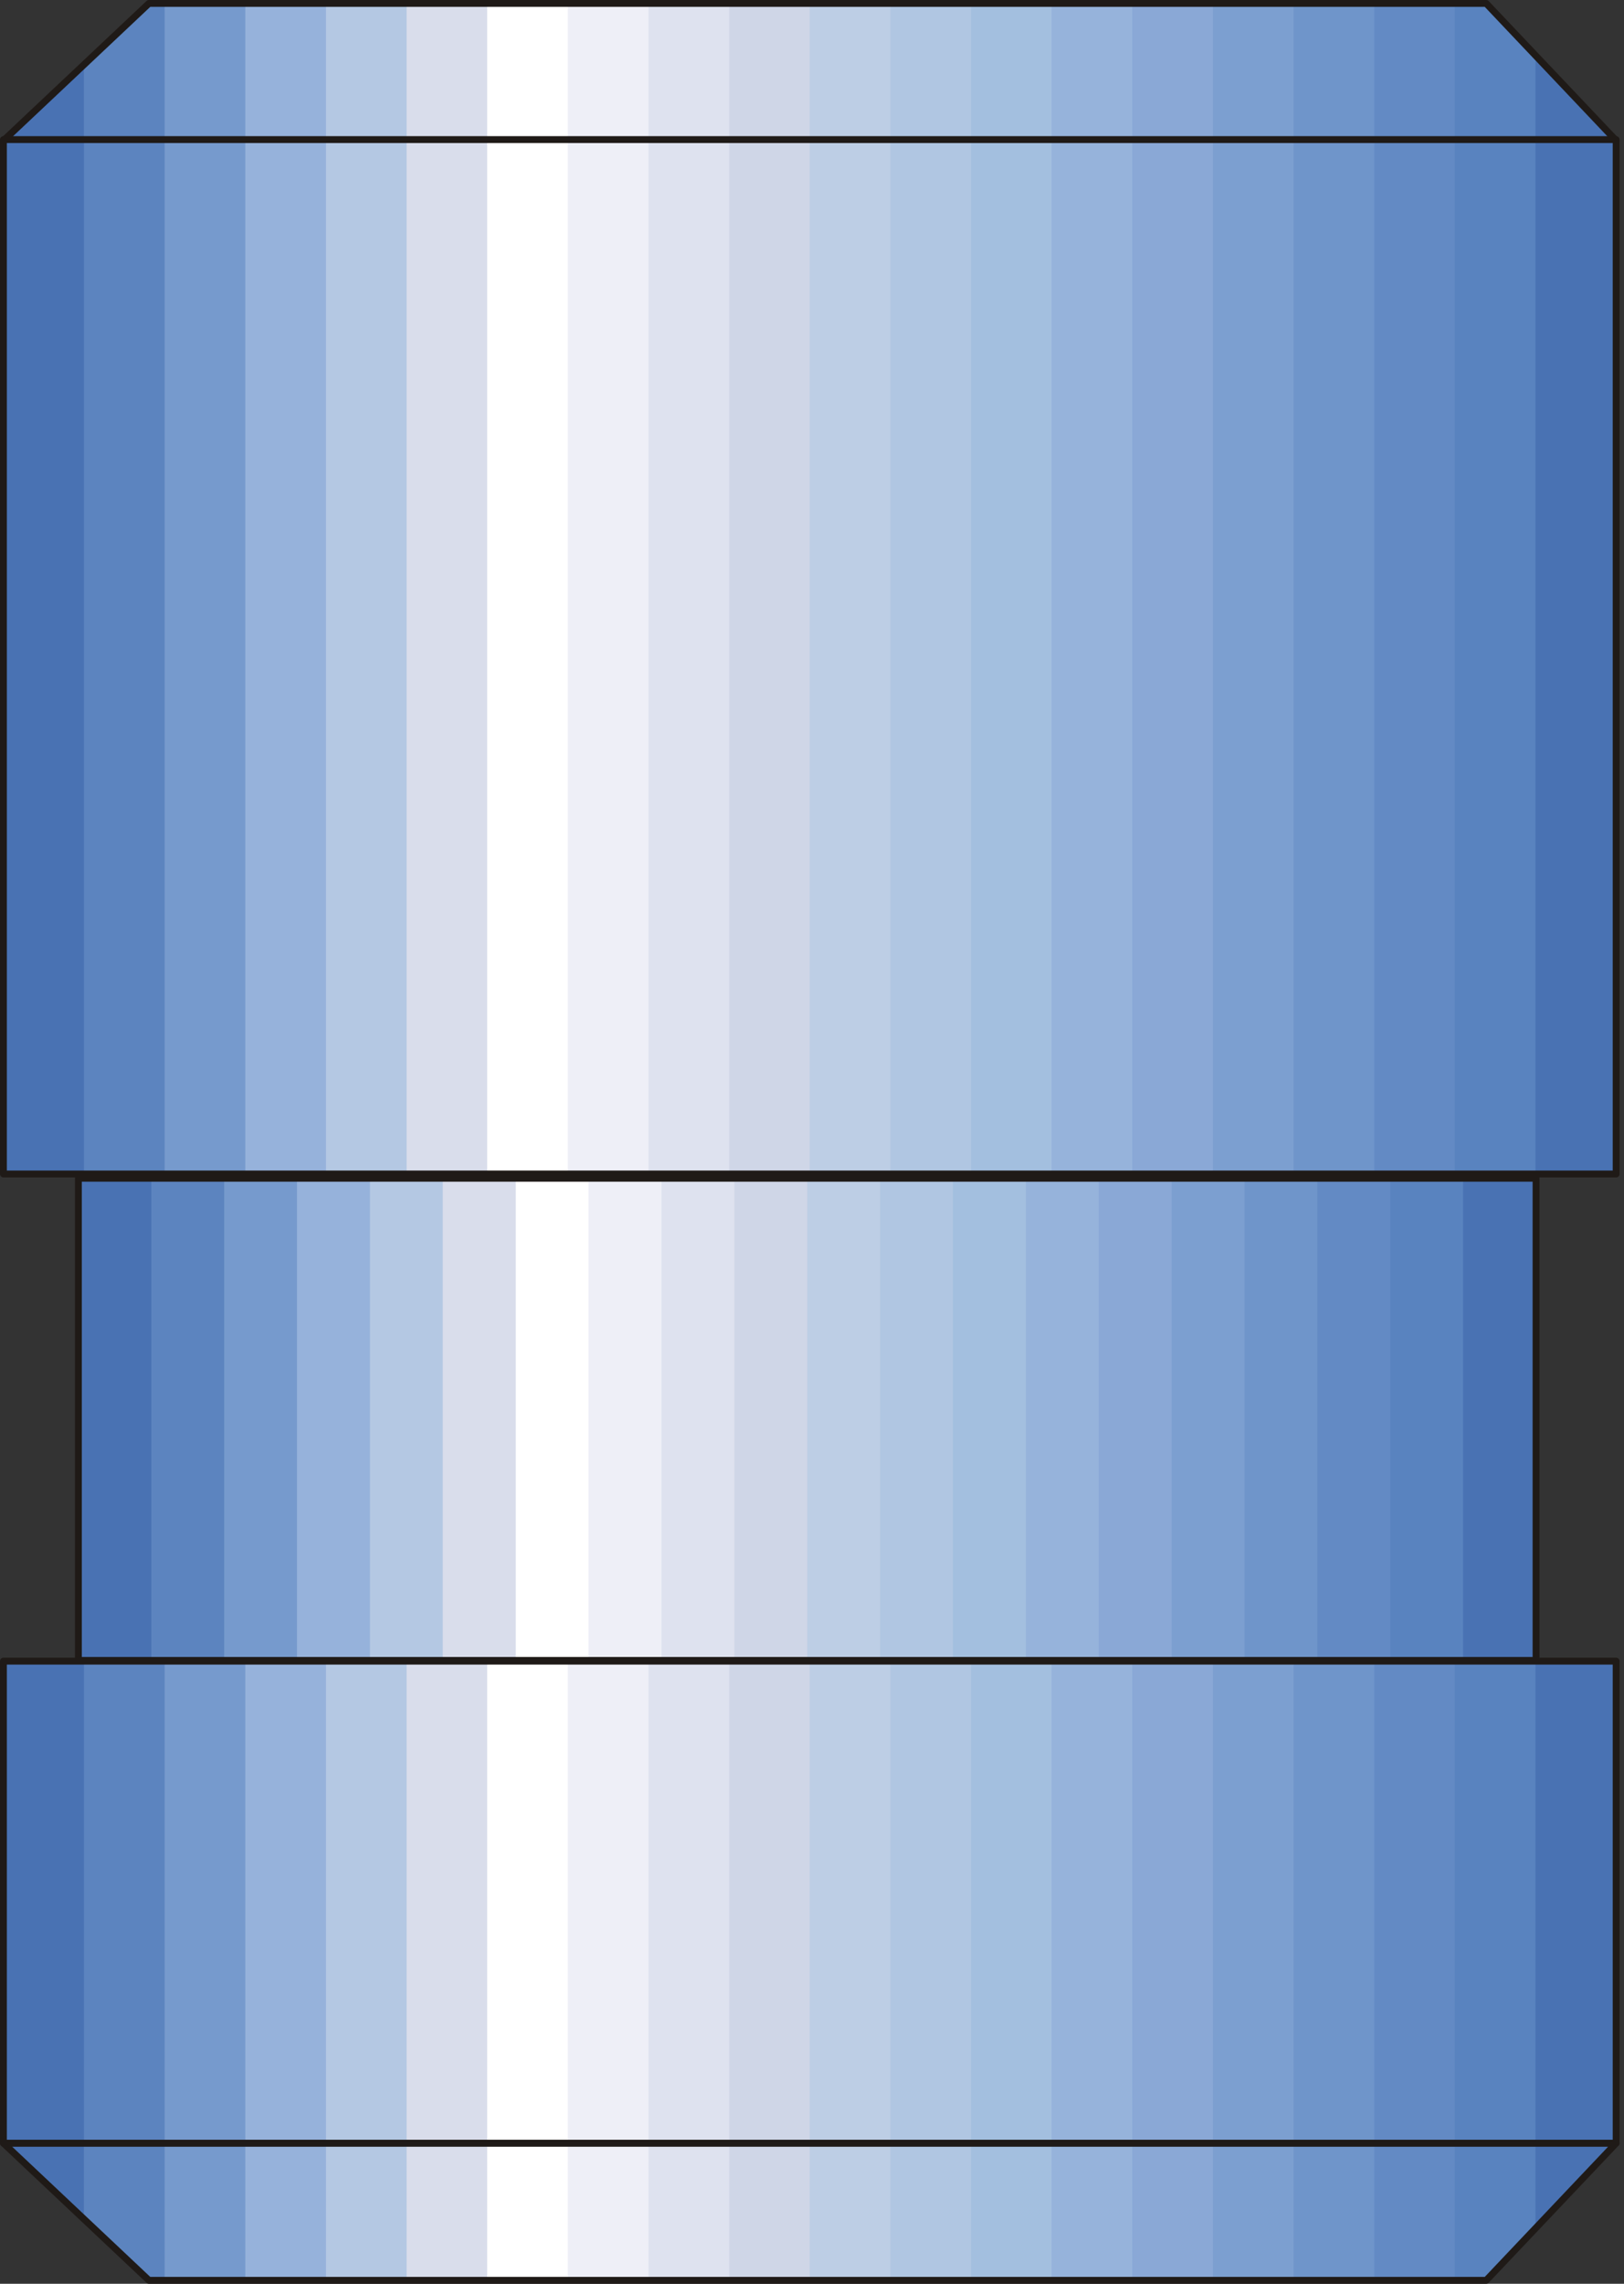 <?xml version="1.0" encoding="UTF-8" standalone="no"?>
<!DOCTYPE svg PUBLIC "-//W3C//DTD SVG 1.0//EN" "http://www.w3.org/TR/2001/REC-SVG-20010904/DTD/svg10.dtd">
<svg xmlns="http://www.w3.org/2000/svg" xmlns:xlink="http://www.w3.org/1999/xlink" fill-rule="evenodd" height="0.336in" preserveAspectRatio="none" stroke-linecap="round" viewBox="0 0 11374 16000" width="0.239in">
<rect x="0" y="0" width="11374" height="16000" fill="#333333" stroke="none"/>
<style type="text/css">
.brush0 { fill: rgb(255,255,255); }
.pen0 { stroke: rgb(0,0,0); stroke-width: 1; stroke-linejoin: round; }
.brush1 { fill: rgb(73,114,179); }
.pen1 { stroke: none; }
.brush2 { fill: rgb(92,132,191); }
.brush3 { fill: rgb(118,154,205); }
.brush4 { fill: rgb(150,178,219); }
.brush5 { fill: rgb(180,200,227); }
.brush6 { fill: rgb(217,221,235); }
.brush7 { fill: rgb(238,239,247); }
.brush8 { fill: rgb(222,226,239); }
.brush9 { fill: rgb(207,214,231); }
.brush10 { fill: rgb(189,206,229); }
.brush11 { fill: rgb(176,198,226); }
.brush12 { fill: rgb(163,191,223); }
.brush13 { fill: rgb(150,179,219); }
.brush14 { fill: rgb(138,168,214); }
.brush15 { fill: rgb(124,159,208); }
.brush16 { fill: rgb(111,149,202); }
.brush17 { fill: rgb(99,138,196); }
.brush18 { fill: rgb(89,131,191); }
.brush19 { fill: none; }
.pen2 { stroke: rgb(31,26,23); stroke-width: 48; stroke-linejoin: round; }
</style>
<g>
<polygon class="pen1 brush1" points="549,11633 549,8255 1060,8255 1060,11633 549,11633"/>
<polygon class="pen1 brush1" points="549,11633 549,8255 1570,8255 1570,11633 549,11633"/>
<polygon class="pen1 brush2" points="1060,11633 1060,8255 2080,8255 2080,11633 1060,11633"/>
<polygon class="pen1 brush3" points="1570,11633 1570,8255 2591,8255 2591,11633 1570,11633"/>
<polygon class="pen1 brush4" points="2080,11633 2080,8255 3101,8255 3101,11633 2080,11633"/>
<polygon class="pen1 brush5" points="2591,11633 2591,8255 3612,8255 3612,11633 2591,11633"/>
<polygon class="pen1 brush6" points="3101,11633 3101,8255 4122,8255 4122,11633 3101,11633"/>
<polygon class="pen1 brush0" points="3612,11633 3612,8255 4633,8255 4633,11633 3612,11633"/>
<polygon class="pen1 brush7" points="4122,11633 4122,8255 5143,8255 5143,11633 4122,11633"/>
<polygon class="pen1 brush8" points="4633,11633 4633,8255 5654,8255 5654,11633 4633,11633"/>
<polygon class="pen1 brush9" points="5143,11633 5143,8255 6164,8255 6164,11633 5143,11633"/>
<polygon class="pen1 brush10" points="5654,11633 5654,8255 6674,8255 6674,11633 5654,11633"/>
<polygon class="pen1 brush11" points="6164,11633 6164,8255 7185,8255 7185,11633 6164,11633"/>
<polygon class="pen1 brush12" points="6674,11633 6674,8255 7695,8255 7695,11633 6674,11633"/>
<polygon class="pen1 brush13" points="7185,11633 7185,8255 8206,8255 8206,11633 7185,11633"/>
<polygon class="pen1 brush14" points="7695,11633 7695,8255 8716,8255 8716,11633 7695,11633"/>
<polygon class="pen1 brush15" points="8206,11633 8206,8255 9226,8255 9226,11633 8206,11633"/>
<polygon class="pen1 brush16" points="8716,11633 8716,8255 9737,8255 9737,11633 8716,11633"/>
<polygon class="pen1 brush17" points="9226,11633 9226,8255 10247,8255 10247,11633 9226,11633"/>
<polygon class="pen1 brush18" points="9737,11633 9737,8255 10758,8255 10758,11633 9737,11633"/>
<polygon class="pen1 brush1" points="10247,11633 10247,8255 10758,8255 10758,11633 10247,11633"/>
<polygon class="pen1 brush1" points="10758,11633 10758,8255 10758,8255 10758,11633 10758,11633"/>
<polyline class="pen2" fill="none" points="549,8255 10758,8255 10758,11633 549,11633 549,8255"/>
<polygon class="pen1 brush1" points="588,453 588,985 24,985 588,453"/>
<polygon class="pen1 brush1" points="1043,24 1153,24 1153,985 24,985 1043,24"/>
<polygon class="pen1 brush2" points="588,985 588,453 1043,24 1718,24 1718,985 588,985"/>
<polygon class="pen1 brush3" points="1153,985 1153,24 2283,24 2283,985 1153,985"/>
<polygon class="pen1 brush4" points="1718,985 1718,24 2848,24 2848,985 1718,985"/>
<polygon class="pen1 brush5" points="2283,985 2283,24 3412,24 3412,985 2283,985"/>
<polygon class="pen1 brush6" points="2848,985 2848,24 3977,24 3977,985 2848,985"/>
<polygon class="pen1 brush0" points="3412,985 3412,24 4542,24 4542,985 3412,985"/>
<polygon class="pen1 brush7" points="3977,985 3977,24 5107,24 5107,985 3977,985"/>
<polygon class="pen1 brush8" points="4542,985 4542,24 5671,24 5671,985 4542,985"/>
<polygon class="pen1 brush9" points="5107,985 5107,24 6236,24 6236,985 5107,985"/>
<polygon class="pen1 brush10" points="5671,985 5671,24 6801,24 6801,985 5671,985"/>
<polygon class="pen1 brush11" points="6236,985 6236,24 7365,24 7365,985 6236,985"/>
<polygon class="pen1 brush12" points="6801,985 6801,24 7930,24 7930,985 6801,985"/>
<polygon class="pen1 brush13" points="7365,985 7365,24 8495,24 8495,985 7365,985"/>
<polygon class="pen1 brush14" points="7930,985 7930,24 9060,24 9060,985 7930,985"/>
<polygon class="pen1 brush15" points="8495,985 8495,24 9625,24 9625,985 8495,985"/>
<polygon class="pen1 brush16" points="9060,985 9060,24 10189,24 10189,985 9060,985"/>
<polygon class="pen1 brush17" points="9625,985 9625,24 10409,24 10754,388 10754,985 9625,985"/>
<polygon class="pen1 brush18" points="10189,985 10189,24 10409,24 11319,985 10189,985"/>
<polygon class="pen1 brush1" points="10754,985 10754,388 11319,985 10754,985"/>
<polyline class="pen2" fill="none" points="1043,24 10409,24 11319,985 24,985 1043,24"/>
<polygon class="pen1 brush1" points="24,15015 588,15015 588,15547 24,15015"/>
<polygon class="pen1 brush1" points="24,15015 1153,15015 1153,15976 1043,15976 24,15015"/>
<polygon class="pen1 brush2" points="588,15547 588,15015 1718,15015 1718,15976 1043,15976 588,15547"/>
<polygon class="pen1 brush3" points="1153,15976 1153,15015 2283,15015 2283,15976 1153,15976"/>
<polygon class="pen1 brush4" points="1718,15976 1718,15015 2848,15015 2848,15976 1718,15976"/>
<polygon class="pen1 brush5" points="2283,15976 2283,15015 3412,15015 3412,15976 2283,15976"/>
<polygon class="pen1 brush6" points="2848,15976 2848,15015 3977,15015 3977,15976 2848,15976"/>
<polygon class="pen1 brush0" points="3412,15976 3412,15015 4542,15015 4542,15976 3412,15976"/>
<polygon class="pen1 brush7" points="3977,15976 3977,15015 5107,15015 5107,15976 3977,15976"/>
<polygon class="pen1 brush8" points="4542,15976 4542,15015 5671,15015 5671,15976 4542,15976"/>
<polygon class="pen1 brush9" points="5107,15976 5107,15015 6236,15015 6236,15976 5107,15976"/>
<polygon class="pen1 brush10" points="5671,15976 5671,15015 6801,15015 6801,15976 5671,15976"/>
<polygon class="pen1 brush11" points="6236,15976 6236,15015 7365,15015 7365,15976 6236,15976"/>
<polygon class="pen1 brush12" points="6801,15976 6801,15015 7930,15015 7930,15976 6801,15976"/>
<polygon class="pen1 brush13" points="7365,15976 7365,15015 8495,15015 8495,15976 7365,15976"/>
<polygon class="pen1 brush14" points="7930,15976 7930,15015 9060,15015 9060,15976 7930,15976"/>
<polygon class="pen1 brush15" points="8495,15976 8495,15015 9625,15015 9625,15976 8495,15976"/>
<polygon class="pen1 brush16" points="9060,15976 9060,15015 10189,15015 10189,15976 9060,15976"/>
<polygon class="pen1 brush17" points="9625,15976 9625,15015 10754,15015 10754,15612 10409,15976 9625,15976"/>
<polygon class="pen1 brush18" points="10189,15976 10189,15015 11319,15015 10409,15976 10189,15976"/>
<polygon class="pen1 brush1" points="10754,15612 10754,15015 11319,15015 10754,15612"/>
<polyline class="pen2" fill="none" points="1043,15976 10409,15976 11319,15015 24,15015 1043,15976"/>
<polygon class="pen1 brush1" points="24,15015 24,11638 588,11638 588,15015 24,15015"/>
<polygon class="pen1 brush1" points="24,15015 24,11638 1153,11638 1153,15015 24,15015"/>
<polygon class="pen1 brush2" points="588,15015 588,11638 1718,11638 1718,15015 588,15015"/>
<polygon class="pen1 brush3" points="1153,15015 1153,11638 2283,11638 2283,15015 1153,15015"/>
<polygon class="pen1 brush4" points="1718,15015 1718,11638 2848,11638 2848,15015 1718,15015"/>
<polygon class="pen1 brush5" points="2283,15015 2283,11638 3412,11638 3412,15015 2283,15015"/>
<polygon class="pen1 brush6" points="2848,15015 2848,11638 3977,11638 3977,15015 2848,15015"/>
<polygon class="pen1 brush0" points="3412,15015 3412,11638 4542,11638 4542,15015 3412,15015"/>
<polygon class="pen1 brush7" points="3977,15015 3977,11638 5107,11638 5107,15015 3977,15015"/>
<polygon class="pen1 brush8" points="4542,15015 4542,11638 5671,11638 5671,15015 4542,15015"/>
<polygon class="pen1 brush9" points="5107,15015 5107,11638 6236,11638 6236,15015 5107,15015"/>
<polygon class="pen1 brush10" points="5671,15015 5671,11638 6801,11638 6801,15015 5671,15015"/>
<polygon class="pen1 brush11" points="6236,15015 6236,11638 7365,11638 7365,15015 6236,15015"/>
<polygon class="pen1 brush12" points="6801,15015 6801,11638 7930,11638 7930,15015 6801,15015"/>
<polygon class="pen1 brush13" points="7365,15015 7365,11638 8495,11638 8495,15015 7365,15015"/>
<polygon class="pen1 brush14" points="7930,15015 7930,11638 9060,11638 9060,15015 7930,15015"/>
<polygon class="pen1 brush15" points="8495,15015 8495,11638 9625,11638 9625,15015 8495,15015"/>
<polygon class="pen1 brush16" points="9060,15015 9060,11638 10189,11638 10189,15015 9060,15015"/>
<polygon class="pen1 brush17" points="9625,15015 9625,11638 10754,11638 10754,15015 9625,15015"/>
<polygon class="pen1 brush18" points="10189,15015 10189,11638 11319,11638 11319,15015 10189,15015"/>
<polygon class="pen1 brush1" points="10754,15015 10754,11638 11319,11638 11319,15015 10754,15015"/>
<polygon class="pen1 brush1" points="11319,15015 11319,11638 11319,11638 11319,15015 11319,15015"/>
<polyline class="pen2" fill="none" points="24,11638 11319,11638 11319,15015 24,15015 24,11638"/>
<polygon class="pen1 brush1" points="24,8225 24,978 588,978 588,8225 24,8225"/>
<polygon class="pen1 brush1" points="24,8225 24,978 1153,978 1153,8225 24,8225"/>
<polygon class="pen1 brush2" points="588,8225 588,978 1718,978 1718,8225 588,8225"/>
<polygon class="pen1 brush3" points="1153,8225 1153,978 2283,978 2283,8225 1153,8225"/>
<polygon class="pen1 brush4" points="1718,8225 1718,978 2848,978 2848,8225 1718,8225"/>
<polygon class="pen1 brush5" points="2283,8225 2283,978 3412,978 3412,8225 2283,8225"/>
<polygon class="pen1 brush6" points="2848,8225 2848,978 3977,978 3977,8225 2848,8225"/>
<polygon class="pen1 brush0" points="3412,8225 3412,978 4542,978 4542,8225 3412,8225"/>
<polygon class="pen1 brush7" points="3977,8225 3977,978 5107,978 5107,8225 3977,8225"/>
<polygon class="pen1 brush8" points="4542,8225 4542,978 5671,978 5671,8225 4542,8225"/>
<polygon class="pen1 brush9" points="5107,8225 5107,978 6236,978 6236,8225 5107,8225"/>
<polygon class="pen1 brush10" points="5671,8225 5671,978 6801,978 6801,8225 5671,8225"/>
<polygon class="pen1 brush11" points="6236,8225 6236,978 7365,978 7365,8225 6236,8225"/>
<polygon class="pen1 brush12" points="6801,8225 6801,978 7930,978 7930,8225 6801,8225"/>
<polygon class="pen1 brush13" points="7365,8225 7365,978 8495,978 8495,8225 7365,8225"/>
<polygon class="pen1 brush14" points="7930,8225 7930,978 9060,978 9060,8225 7930,8225"/>
<polygon class="pen1 brush15" points="8495,8225 8495,978 9625,978 9625,8225 8495,8225"/>
<polygon class="pen1 brush16" points="9060,8225 9060,978 10189,978 10189,8225 9060,8225"/>
<polygon class="pen1 brush17" points="9625,8225 9625,978 10754,978 10754,8225 9625,8225"/>
<polygon class="pen1 brush18" points="10189,8225 10189,978 11319,978 11319,8225 10189,8225"/>
<polygon class="pen1 brush1" points="10754,8225 10754,978 11319,978 11319,8225 10754,8225"/>
<polygon class="pen1 brush1" points="11319,8225 11319,978 11319,978 11319,8225 11319,8225"/>
<polyline class="pen2" fill="none" points="24,978 11319,978 11319,8225 24,8225 24,978"/>
</g>
</svg>
